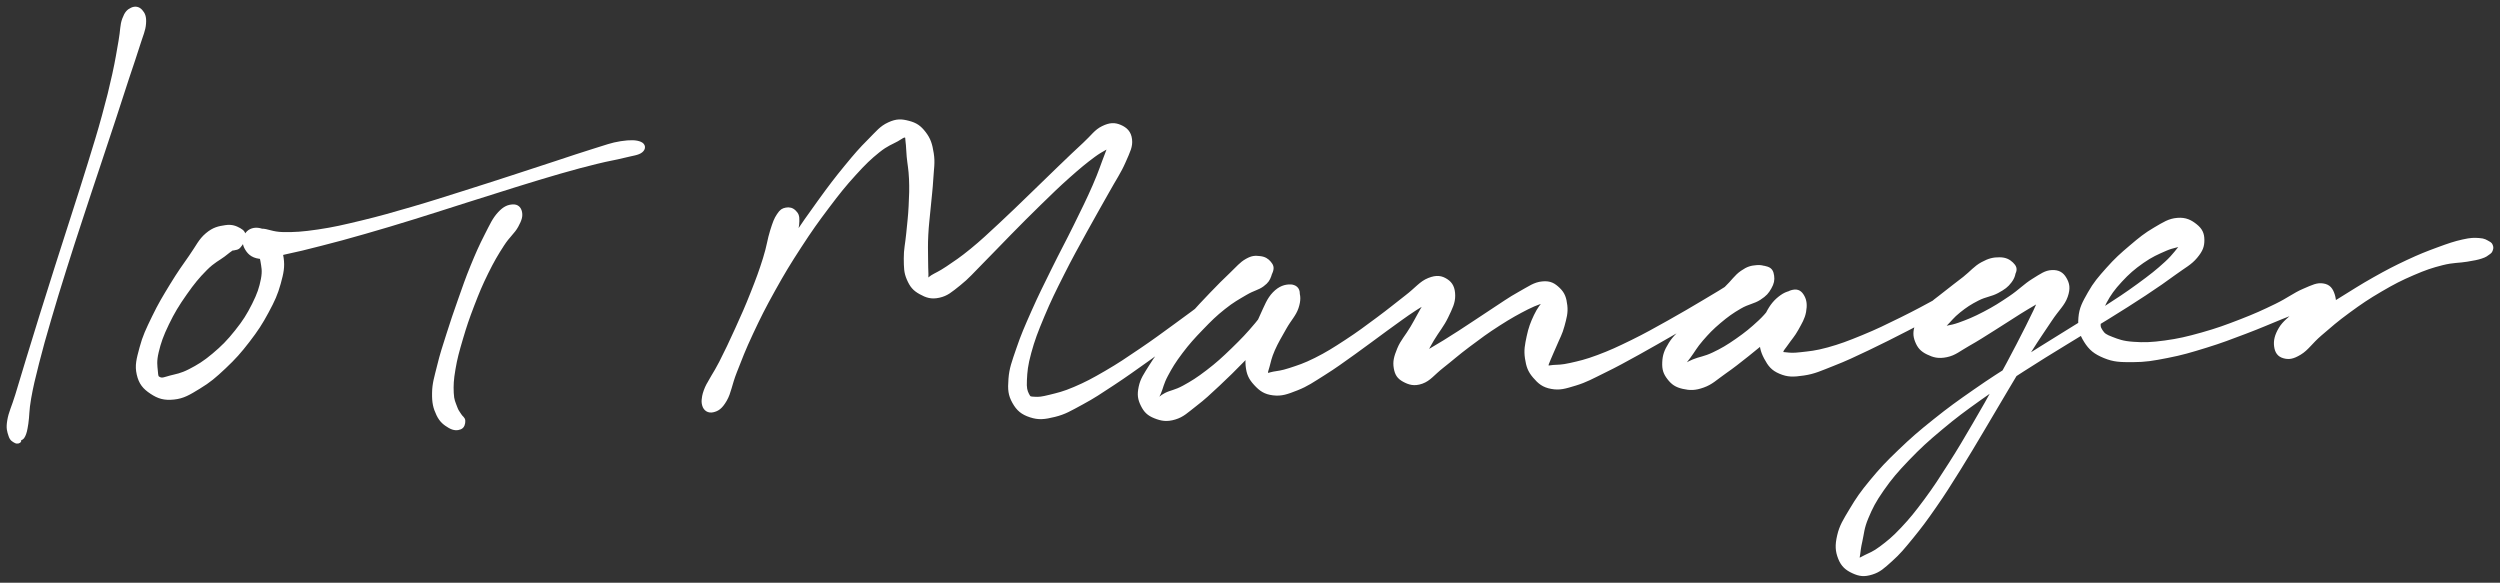 <svg xmlns="http://www.w3.org/2000/svg" id="canvas" viewBox="208.406 286.972 937.162 218.458"><rect x="208.406" y="286.972" width="937.162" height="218.458" fill="#333333" stroke="none"/><path d="M 257.75,290.31 C 256.43 290.93, 255.59 291.72, 254.71 294.12 C 253.83 296.52, 254.08 298.18, 253.34 302.32 C 252.59 306.46, 252.23 309.18, 250.99 314.80 C 249.74 320.42, 248.94 323.73, 247.10 330.42 C 245.27 337.10, 244.09 340.82, 241.81 348.23 C 239.54 355.64, 238.19 359.72, 235.72 367.47 C 233.25 375.22, 231.89 379.38, 229.47 386.98 C 227.05 394.58, 225.81 398.51, 223.64 405.49 C 221.46 412.46, 220.41 415.94, 218.60 421.86 C 216.80 427.78, 216.00 430.55, 214.60 435.10 C 213.21 439.64, 212.13 441.55, 211.63 444.57 C 211.12 447.60, 211.57 448.64, 212.08 450.24 C 212.58 451.84, 213.40 452.14, 214.15 452.57 C 214.90 453.00, 215.56 452.64, 215.81 452.40 C 216.06 452.16, 215.37 451.51, 215.40 451.36 C 215.42 451.20, 215.54 451.85, 215.94 451.63 C 216.35 451.41, 216.90 451.45, 217.42 450.27 C 217.94 449.08, 218.11 448.48, 218.54 445.69 C 218.97 442.90, 218.77 440.85, 219.58 436.31 C 220.39 431.76, 221.08 428.93, 222.59 422.97 C 224.10 417.02, 225.10 413.53, 227.14 406.54 C 229.18 399.55, 230.40 395.63, 232.78 388.03 C 235.16 380.43, 236.53 376.28, 239.06 368.55 C 241.58 360.82, 242.96 356.75, 245.41 349.38 C 247.85 342.00, 249.10 338.30, 251.28 331.68 C 253.46 325.06, 254.49 321.79, 256.30 316.26 C 258.12 310.73, 259.08 308.12, 260.34 304.04 C 261.61 299.95, 262.45 298.44, 262.65 295.83 C 262.85 293.23, 262.31 292.13, 261.33 291.02 C 260.35 289.92, 259.08 289.69, 257.75 290.31" style="stroke: white; fill: white;"/><path d="M 300.02,375.77 C 300.03 374.48, 299.64 373.70, 298.22 372.93 C 296.79 372.15, 295.37 371.50, 292.90 371.87 C 290.44 372.25, 288.51 372.58, 285.88 374.80 C 283.26 377.03, 282.42 379.23, 279.77 383.01 C 277.12 386.78, 275.42 389.15, 272.64 393.69 C 269.87 398.24, 268.18 401.01, 265.89 405.74 C 263.60 410.47, 262.34 413.04, 261.20 417.35 C 260.05 421.66, 259.39 423.94, 260.16 427.30 C 260.93 430.66, 262.38 432.36, 265.07 434.15 C 267.75 435.94, 269.98 436.64, 273.59 436.25 C 277.19 435.87, 279.27 434.55, 283.08 432.23 C 286.89 429.92, 288.95 428.17, 292.64 424.69 C 296.33 421.20, 298.34 418.96, 301.54 414.80 C 304.74 410.63, 306.33 408.18, 308.65 403.87 C 310.98 399.55, 312.03 397.25, 313.15 393.22 C 314.26 389.19, 314.70 387.02, 314.24 383.70 C 313.79 380.39, 312.57 378.78, 310.86 376.63 C 309.16 374.49, 307.71 373.40, 305.72 372.97 C 303.73 372.55, 301.96 373.14, 300.91 374.50 C 299.85 375.86, 299.50 377.96, 300.45 379.76 C 301.40 381.56, 302.68 383.08, 305.66 383.49 C 308.64 383.91, 310.73 382.80, 315.35 381.83 C 319.96 380.86, 322.75 380.18, 328.72 378.64 C 334.70 377.11, 338.19 376.18, 345.21 374.16 C 352.24 372.15, 356.28 370.92, 363.84 368.59 C 371.41 366.25, 375.50 364.88, 383.04 362.50 C 390.58 360.12, 394.52 358.84, 401.56 356.66 C 408.60 354.49, 412.17 353.36, 418.26 351.62 C 424.35 349.87, 427.22 349.13, 432.01 347.94 C 436.81 346.75, 438.86 346.52, 442.23 345.67 C 445.59 344.82, 447.60 344.70, 448.84 343.68 C 450.09 342.67, 449.98 341.24, 448.44 340.59 C 446.91 339.93, 444.71 339.85, 441.17 340.39 C 437.62 340.93, 435.54 341.81, 430.72 343.28 C 425.90 344.75, 423.12 345.76, 417.07 347.73 C 411.01 349.71, 407.47 350.89, 400.45 353.17 C 393.43 355.44, 389.51 356.73, 381.97 359.10 C 374.43 361.47, 370.34 362.82, 362.78 365.02 C 355.21 367.21, 351.16 368.39, 344.14 370.09 C 337.12 371.78, 333.59 372.61, 327.68 373.49 C 321.77 374.36, 318.87 374.53, 314.59 374.47 C 310.32 374.41, 308.67 373.11, 306.30 373.19 C 303.93 373.27, 303.59 373.92, 302.75 374.87 C 301.90 375.82, 302.04 376.96, 302.07 377.95 C 302.11 378.94, 302.32 379.18, 302.91 379.81 C 303.51 380.45, 304.32 380.12, 305.04 381.12 C 305.77 382.12, 306.20 382.71, 306.53 384.82 C 306.86 386.93, 307.33 388.41, 306.70 391.67 C 306.06 394.92, 305.31 397.21, 303.36 401.10 C 301.40 405.00, 299.90 407.40, 296.90 411.16 C 293.90 414.93, 291.86 416.98, 288.38 419.91 C 284.89 422.84, 282.68 424.15, 279.45 425.82 C 276.22 427.48, 274.47 427.64, 272.24 428.24 C 270.00 428.85, 269.29 429.26, 268.26 428.82 C 267.23 428.39, 267.25 428.05, 267.08 426.07 C 266.90 424.09, 266.56 422.46, 267.40 418.92 C 268.24 415.37, 269.17 412.70, 271.28 408.35 C 273.39 403.99, 275.07 401.25, 277.94 397.15 C 280.81 393.05, 282.73 390.73, 285.61 387.84 C 288.48 384.96, 290.40 384.19, 292.31 382.74 C 294.23 381.28, 294.42 381.03, 295.20 380.55 C 295.98 380.06, 295.62 380.55, 296.22 380.31 C 296.82 380.08, 297.42 380.30, 298.18 379.39 C 298.94 378.48, 300.02 377.06, 300.02 375.77" style="stroke: white; fill: white;"/><path d="M 400.68,364.10 C 399.05 364.18, 397.50 364.67, 395.47 366.89 C 393.44 369.10, 392.55 371.21, 390.51 375.18 C 388.48 379.14, 387.28 381.84, 385.28 386.71 C 383.29 391.57, 382.35 394.39, 380.54 399.50 C 378.74 404.62, 377.80 407.36, 376.24 412.28 C 374.68 417.20, 373.83 419.70, 372.76 424.11 C 371.68 428.51, 370.92 430.67, 370.87 434.33 C 370.81 437.99, 371.28 439.87, 372.48 442.40 C 373.68 444.92, 375.15 445.94, 376.85 446.95 C 378.55 447.95, 379.89 447.88, 380.98 447.44 C 382.08 446.99, 382.36 445.72, 382.33 444.72 C 382.30 443.72, 381.46 443.47, 380.84 442.43 C 380.23 441.39, 379.82 441.15, 379.26 439.52 C 378.69 437.88, 378.12 437.10, 378.00 434.26 C 377.88 431.42, 377.95 429.41, 378.65 425.33 C 379.34 421.26, 380.06 418.67, 381.47 413.89 C 382.88 409.10, 383.82 406.34, 385.71 401.41 C 387.61 396.48, 388.72 393.78, 390.95 389.26 C 393.18 384.74, 394.61 382.33, 396.87 378.83 C 399.12 375.33, 400.87 374.22, 402.22 371.76 C 403.57 369.29, 403.90 368.02, 403.60 366.49 C 403.29 364.96, 402.30 364.02, 400.68 364.10" style="stroke: white; fill: white;"/><path d="M 503.04,365.29 C 501.80 365.55, 501.19 365.86, 500.10 367.51 C 499.01 369.15, 498.62 370.24, 497.58 373.52 C 496.54 376.80, 496.37 379.24, 494.90 383.90 C 493.44 388.56, 492.35 391.52, 490.25 396.81 C 488.16 402.11, 486.78 405.17, 484.42 410.37 C 482.06 415.58, 480.69 418.43, 478.46 422.84 C 476.22 427.24, 474.52 429.21, 473.25 432.41 C 471.98 435.62, 471.63 437.14, 472.12 438.86 C 472.60 440.59, 474.03 441.41, 475.68 441.03 C 477.34 440.65, 478.68 439.91, 480.38 436.98 C 482.07 434.04, 482.19 431.35, 484.16 426.34 C 486.12 421.33, 487.35 418.05, 490.22 411.93 C 493.09 405.80, 494.88 402.22, 498.50 395.72 C 502.12 389.22, 504.28 385.65, 508.33 379.43 C 512.38 373.20, 514.67 370.00, 518.75 364.58 C 522.84 359.16, 524.96 356.51, 528.76 352.33 C 532.55 348.15, 534.55 346.25, 537.73 343.69 C 540.92 341.13, 542.69 340.65, 544.69 339.52 C 546.68 338.40, 546.97 337.92, 547.71 338.07 C 548.44 338.21, 548.17 338.73, 548.38 340.24 C 548.60 341.76, 548.54 342.90, 548.79 345.66 C 549.05 348.43, 549.51 350.35, 549.66 354.05 C 549.81 357.76, 549.73 360.10, 549.52 364.18 C 549.32 368.27, 548.99 370.54, 548.62 374.48 C 548.26 378.41, 547.66 380.43, 547.70 383.86 C 547.74 387.29, 547.70 389.05, 548.83 391.63 C 549.96 394.22, 551.03 395.50, 553.35 396.79 C 555.67 398.08, 557.49 398.74, 560.43 398.09 C 563.38 397.44, 564.81 396.13, 568.06 393.54 C 571.32 390.96, 572.93 388.94, 576.71 385.16 C 580.49 381.38, 582.68 378.97, 586.97 374.63 C 591.26 370.29, 593.74 367.74, 598.15 363.46 C 602.55 359.18, 604.93 356.83, 609.00 353.21 C 613.07 349.60, 615.16 347.87, 618.49 345.40 C 621.82 342.94, 623.78 342.43, 625.64 340.89 C 627.50 339.35, 627.75 338.23, 627.77 337.69 C 627.80 337.16, 626.71 336.80, 625.77 338.21 C 624.83 339.62, 624.55 341.08, 623.08 344.76 C 621.62 348.44, 620.82 351.23, 618.47 356.60 C 616.12 361.98, 614.41 365.37, 611.34 371.62 C 608.26 377.88, 606.27 381.45, 603.11 387.87 C 599.95 394.29, 598.19 397.75, 595.54 403.72 C 592.90 409.69, 591.59 412.67, 589.87 417.73 C 588.15 422.80, 587.24 425.03, 586.94 429.04 C 586.63 433.04, 586.82 434.99, 588.36 437.77 C 589.91 440.55, 591.60 441.94, 594.68 442.94 C 597.75 443.94, 599.87 443.73, 603.74 442.77 C 607.61 441.82, 609.61 440.54, 614.01 438.17 C 618.41 435.80, 620.83 434.15, 625.75 430.91 C 630.68 427.66, 633.45 425.63, 638.65 421.95 C 643.84 418.27, 646.68 416.11, 651.73 412.49 C 656.78 408.88, 659.41 406.95, 663.89 403.86 C 668.38 400.77, 670.57 399.26, 674.17 397.03 C 677.77 394.80, 679.72 394.38, 681.90 392.72 C 684.08 391.05, 684.58 390.18, 685.09 388.72 C 685.59 387.27, 685.29 386.47, 684.41 385.42 C 683.54 384.37, 682.46 383.66, 680.71 383.47 C 678.95 383.28, 677.84 383.23, 675.66 384.47 C 673.47 385.72, 672.43 387.15, 669.77 389.67 C 667.12 392.19, 665.46 393.84, 662.36 397.07 C 659.26 400.30, 657.49 402.19, 654.27 405.80 C 651.05 409.42, 649.18 411.47, 646.26 415.13 C 643.34 418.79, 641.77 420.72, 639.67 424.10 C 637.57 427.48, 636.38 429.08, 635.75 432.03 C 635.13 434.99, 635.42 436.62, 636.53 438.87 C 637.64 441.13, 638.86 442.33, 641.31 443.31 C 643.77 444.29, 645.75 444.67, 648.80 443.76 C 651.86 442.85, 653.30 441.28, 656.59 438.75 C 659.88 436.23, 661.67 434.50, 665.27 431.15 C 668.87 427.80, 670.88 425.76, 674.58 422.00 C 678.29 418.24, 680.32 416.03, 683.78 412.36 C 687.24 408.69, 689.61 406.73, 691.89 403.67 C 694.16 400.61, 695.12 398.98, 695.16 397.07 C 695.19 395.15, 693.91 394.13, 692.07 394.10 C 690.22 394.06, 688.12 394.64, 685.94 396.89 C 683.77 399.14, 682.89 401.70, 681.19 405.35 C 679.49 409.00, 678.52 411.41, 677.45 415.13 C 676.38 418.86, 675.54 420.80, 675.84 423.98 C 676.14 427.15, 676.97 428.86, 678.95 431.00 C 680.92 433.14, 682.57 434.31, 685.70 434.68 C 688.83 435.04, 690.80 434.33, 694.60 432.83 C 698.41 431.33, 700.42 429.86, 704.72 427.17 C 709.01 424.47, 711.44 422.66, 716.09 419.35 C 720.74 416.05, 723.39 413.95, 727.96 410.65 C 732.54 407.36, 735.07 405.42, 738.97 402.88 C 742.87 400.34, 745.33 399.60, 747.46 397.95 C 749.58 396.31, 749.75 395.17, 749.60 394.66 C 749.45 394.15, 748.13 394.13, 746.71 395.42 C 745.29 396.71, 744.30 398.26, 742.48 401.11 C 740.67 403.95, 739.58 406.33, 737.61 409.66 C 735.65 413.00, 733.89 414.74, 732.64 417.79 C 731.39 420.83, 730.98 422.53, 731.37 424.90 C 731.77 427.27, 732.61 428.55, 734.62 429.64 C 736.63 430.72, 738.53 431.36, 741.43 430.33 C 744.34 429.29, 745.63 427.21, 749.14 424.45 C 752.66 421.70, 754.78 419.73, 759.01 416.57 C 763.24 413.40, 765.88 411.43, 770.28 408.62 C 774.68 405.80, 777.40 404.31, 780.99 402.48 C 784.57 400.66, 786.42 400.38, 788.20 399.49 C 789.97 398.59, 790.00 397.94, 789.86 398.01 C 789.72 398.08, 788.69 398.39, 787.50 399.85 C 786.30 401.30, 785.15 402.63, 783.89 405.28 C 782.63 407.94, 781.86 409.93, 781.19 413.12 C 780.52 416.32, 780.11 418.25, 780.56 421.27 C 781.02 424.28, 781.59 426.00, 783.48 428.20 C 785.36 430.40, 786.89 431.71, 790.00 432.27 C 793.11 432.84, 795.03 432.23, 799.01 431.02 C 802.98 429.81, 805.15 428.53, 809.87 426.22 C 814.59 423.92, 817.32 422.38, 822.59 419.49 C 827.85 416.60, 830.83 414.80, 836.20 411.76 C 841.57 408.71, 844.50 406.97, 849.42 404.27 C 854.35 401.57, 856.85 400.16, 860.83 398.26 C 864.81 396.37, 866.99 396.23, 869.33 394.78 C 871.67 393.34, 872.16 392.39, 872.55 391.04 C 872.94 389.69, 872.42 388.89, 871.29 388.05 C 870.17 387.22, 868.92 386.69, 866.92 386.86 C 864.92 387.03, 863.63 387.29, 861.30 388.91 C 858.96 390.53, 857.95 392.38, 855.24 394.96 C 852.53 397.53, 850.66 398.98, 847.73 401.78 C 844.79 404.59, 843.24 406.21, 840.58 409.01 C 837.91 411.81, 836.12 413.00, 834.41 415.77 C 832.69 418.53, 832.13 420.22, 832.02 422.83 C 831.91 425.44, 832.42 426.93, 833.88 428.82 C 835.34 430.70, 836.70 431.67, 839.31 432.26 C 841.91 432.85, 843.80 432.89, 846.91 431.77 C 850.03 430.66, 851.54 429.03, 854.89 426.68 C 858.24 424.34, 860.09 422.85, 863.64 420.04 C 867.19 417.23, 869.18 415.51, 872.63 412.64 C 876.09 409.77, 878.55 408.29, 880.91 405.71 C 883.26 403.12, 884.19 401.55, 884.40 399.72 C 884.61 397.89, 883.60 396.89, 881.94 396.55 C 880.29 396.22, 878.36 396.46, 876.14 398.04 C 873.92 399.63, 872.37 401.44, 870.84 404.47 C 869.31 407.50, 868.62 409.84, 868.49 413.18 C 868.36 416.52, 868.74 418.48, 870.17 421.17 C 871.61 423.86, 872.79 425.41, 875.67 426.62 C 878.55 427.84, 880.58 427.84, 884.57 427.24 C 888.56 426.65, 890.79 425.54, 895.64 423.64 C 900.48 421.75, 903.29 420.39, 908.80 417.78 C 914.32 415.16, 917.50 413.49, 923.23 410.58 C 928.95 407.66, 932.11 405.91, 937.44 403.19 C 942.77 400.48, 945.52 399.01, 949.89 396.99 C 954.26 394.97, 956.55 394.62, 959.28 393.08 C 962.01 391.53, 962.86 390.72, 963.53 389.25 C 964.21 387.79, 963.78 386.82, 962.66 385.75 C 961.54 384.68, 960.19 383.92, 957.94 383.92 C 955.69 383.91, 954.06 384.26, 951.40 385.71 C 948.74 387.16, 947.45 388.94, 944.64 391.17 C 941.83 393.39, 940.14 394.56, 937.35 396.82 C 934.56 399.09, 932.78 400.10, 930.67 402.48 C 928.56 404.87, 927.57 406.27, 926.79 408.75 C 926.01 411.23, 925.94 412.75, 926.78 414.88 C 927.62 417.01, 928.70 418.29, 930.98 419.39 C 933.25 420.49, 935.07 421.01, 938.14 420.37 C 941.22 419.73, 942.82 418.19, 946.34 416.20 C 949.86 414.22, 951.89 412.87, 955.75 410.45 C 959.62 408.04, 961.83 406.54, 965.65 404.14 C 969.46 401.75, 971.97 400.49, 974.84 398.48 C 977.71 396.47, 979.09 395.45, 980.00 394.08 C 980.91 392.71, 980.31 391.60, 979.39 391.64 C 978.46 391.68, 977.04 391.91, 975.39 394.29 C 973.74 396.67, 973.26 399.15, 971.13 403.53 C 969.01 407.91, 967.61 410.76, 964.78 416.20 C 961.95 421.63, 960.28 424.76, 957.00 430.71 C 953.71 436.66, 951.90 439.90, 948.36 445.94 C 944.83 451.98, 942.95 455.21, 939.32 460.90 C 935.69 466.59, 933.80 469.55, 930.22 474.40 C 926.63 479.24, 924.76 481.56, 921.40 485.13 C 918.05 488.69, 916.19 490.14, 913.44 492.21 C 910.69 494.29, 909.28 494.66, 907.65 495.50 C 906.01 496.35, 905.73 496.60, 905.25 496.43 C 904.77 496.26, 905.08 495.98, 905.24 494.63 C 905.41 493.29, 905.46 492.40, 906.07 489.69 C 906.69 486.98, 906.69 484.92, 908.31 481.08 C 909.92 477.24, 911.08 474.90, 914.15 470.51 C 917.23 466.12, 919.28 463.71, 923.67 459.13 C 928.07 454.55, 930.71 452.15, 936.12 447.62 C 941.54 443.08, 944.64 440.81, 950.76 436.44 C 956.88 432.08, 960.28 429.95, 966.73 425.79 C 973.17 421.63, 976.62 419.58, 982.99 415.65 C 989.36 411.72, 992.69 409.79, 998.59 406.13 C 1004.48 402.46, 1007.45 400.63, 1012.46 397.32 C 1017.47 394.01, 1019.82 392.36, 1023.65 389.56 C 1027.49 386.76, 1029.52 385.85, 1031.64 383.32 C 1033.76 380.78, 1034.26 379.26, 1034.25 376.88 C 1034.23 374.51, 1033.50 373.00, 1031.57 371.45 C 1029.65 369.90, 1027.71 368.88, 1024.62 369.14 C 1021.52 369.39, 1019.59 370.68, 1016.09 372.73 C 1012.59 374.78, 1010.63 376.38, 1007.10 379.38 C 1003.56 382.37, 1001.52 384.21, 998.41 387.70 C 995.30 391.19, 993.61 393.13, 991.53 396.81 C 989.46 400.48, 988.32 402.47, 988.03 406.09 C 987.74 409.70, 988.25 411.95, 990.09 414.88 C 991.94 417.81, 993.69 419.26, 997.26 420.73 C 1000.83 422.20, 1003.20 422.25, 1007.93 422.23 C 1012.65 422.22, 1015.41 421.74, 1020.88 420.67 C 1026.36 419.60, 1029.47 418.67, 1035.30 416.87 C 1041.14 415.07, 1044.39 413.80, 1050.05 411.66 C 1055.72 409.52, 1058.73 408.15, 1063.64 406.16 C 1068.55 404.17, 1071.28 403.24, 1074.60 401.70 C 1077.91 400.16, 1079.24 399.47, 1080.21 398.48 C 1081.18 397.48, 1080.59 396.79, 1079.46 396.74 C 1078.33 396.70, 1076.65 396.81, 1074.56 398.25 C 1072.47 399.69, 1071.31 401.57, 1069.02 403.95 C 1066.72 406.33, 1064.62 407.58, 1063.09 410.14 C 1061.57 412.71, 1061.12 414.67, 1061.39 416.79 C 1061.66 418.92, 1062.60 420.24, 1064.45 420.77 C 1066.30 421.31, 1067.87 421.16, 1070.64 419.47 C 1073.41 417.79, 1074.66 415.48, 1078.30 412.35 C 1081.95 409.21, 1084.35 407.09, 1088.87 403.79 C 1093.39 400.48, 1096.08 398.66, 1100.90 395.84 C 1105.73 393.01, 1108.38 391.66, 1113.00 389.67 C 1117.61 387.68, 1119.97 386.90, 1123.99 385.88 C 1128.01 384.87, 1130.19 385.09, 1133.11 384.59 C 1136.02 384.10, 1136.92 383.95, 1138.57 383.42 C 1140.22 382.89, 1140.60 382.47, 1141.35 381.94 C 1142.11 381.40, 1142.14 381.28, 1142.36 380.73 C 1142.57 380.17, 1142.66 379.75, 1142.44 379.17 C 1142.22 378.60, 1142.17 378.34, 1141.24 377.85 C 1140.32 377.36, 1139.72 376.83, 1137.80 376.71 C 1135.88 376.58, 1134.77 376.53, 1131.65 377.23 C 1128.54 377.92, 1126.38 378.66, 1122.22 380.19 C 1118.06 381.73, 1115.63 382.67, 1110.85 384.90 C 1106.08 387.14, 1103.38 388.54, 1098.35 391.37 C 1093.31 394.20, 1090.58 396.03, 1085.69 399.03 C 1080.80 402.04, 1078.03 403.77, 1073.90 406.41 C 1069.77 409.04, 1067.32 410.00, 1065.04 412.20 C 1062.76 414.41, 1062.38 415.87, 1062.48 417.44 C 1062.58 419.00, 1063.68 419.92, 1065.53 420.03 C 1067.38 420.14, 1069.36 419.71, 1071.73 417.98 C 1074.11 416.24, 1075.22 414.06, 1077.41 411.37 C 1079.60 408.67, 1081.53 407.26, 1082.68 404.49 C 1083.82 401.72, 1083.82 399.69, 1083.15 397.53 C 1082.47 395.38, 1081.53 394.09, 1079.29 393.73 C 1077.04 393.36, 1075.48 394.18, 1071.92 395.71 C 1068.37 397.23, 1066.23 399.08, 1061.51 401.37 C 1056.79 403.66, 1053.85 405.01, 1048.33 407.15 C 1042.80 409.29, 1039.56 410.48, 1033.89 412.08 C 1028.21 413.67, 1025.10 414.40, 1019.95 415.11 C 1014.80 415.81, 1012.11 415.88, 1008.13 415.60 C 1004.15 415.33, 1002.47 414.64, 1000.07 413.72 C 997.67 412.80, 997.05 412.38, 996.15 411.01 C 995.24 409.63, 995.23 409.02, 995.53 406.86 C 995.83 404.69, 996.07 403.12, 997.66 400.20 C 999.24 397.28, 1000.65 395.27, 1003.43 392.27 C 1006.22 389.26, 1008.24 387.50, 1011.58 385.16 C 1014.93 382.82, 1017.12 381.90, 1020.15 380.57 C 1023.18 379.23, 1024.83 379.34, 1026.72 378.48 C 1028.61 377.61, 1029.03 376.77, 1029.60 376.25 C 1030.16 375.72, 1030.19 375.38, 1029.56 375.87 C 1028.93 376.36, 1028.28 376.75, 1026.43 378.68 C 1024.58 380.60, 1023.61 382.46, 1020.32 385.48 C 1017.03 388.50, 1014.75 390.29, 1009.99 393.77 C 1005.23 397.25, 1002.31 399.12, 996.52 402.88 C 990.74 406.64, 987.42 408.59, 981.07 412.56 C 974.72 416.54, 971.27 418.59, 964.78 422.76 C 958.29 426.93, 954.86 429.05, 948.62 433.40 C 942.38 437.75, 939.21 440.00, 933.58 444.51 C 927.95 449.01, 925.21 451.37, 920.47 455.92 C 915.72 460.46, 913.50 462.82, 909.86 467.22 C 906.21 471.63, 904.67 473.86, 902.22 477.96 C 899.77 482.07, 898.44 484.08, 897.59 487.74 C 896.74 491.40, 896.88 493.54, 897.96 496.28 C 899.05 499.02, 900.60 500.30, 903.03 501.42 C 905.46 502.54, 907.24 502.78, 910.11 501.88 C 912.97 500.99, 914.36 499.65, 917.37 496.95 C 920.37 494.26, 921.87 492.41, 925.15 488.41 C 928.42 484.40, 930.22 481.99, 933.74 476.92 C 937.26 471.86, 939.13 468.85, 942.75 463.07 C 946.37 457.28, 948.24 454.04, 951.85 448.00 C 955.46 441.97, 957.29 438.73, 960.79 432.89 C 964.28 427.05, 966.05 423.99, 969.32 418.80 C 972.59 413.61, 974.38 411.09, 977.13 406.95 C 979.87 402.81, 981.94 401.22, 983.03 398.11 C 984.13 394.99, 983.68 393.24, 982.59 391.37 C 981.51 389.49, 980.02 388.60, 977.61 388.71 C 975.19 388.82, 973.67 389.98, 970.53 391.92 C 967.39 393.86, 965.58 395.93, 961.91 398.40 C 958.25 400.87, 956.05 402.28, 952.21 404.28 C 948.38 406.28, 946.12 407.20, 942.74 408.41 C 939.35 409.62, 937.47 409.47, 935.30 410.32 C 933.12 411.16, 932.62 411.96, 931.88 412.65 C 931.13 413.35, 931.20 413.79, 931.56 413.79 C 931.91 413.80, 932.45 413.65, 933.65 412.69 C 934.85 411.73, 935.70 410.78, 937.54 408.98 C 939.39 407.18, 940.41 405.65, 942.87 403.70 C 945.33 401.74, 946.98 400.65, 949.85 399.19 C 952.71 397.72, 954.77 397.70, 957.21 396.37 C 959.65 395.04, 960.78 394.22, 962.03 392.55 C 963.29 390.87, 963.61 389.45, 963.49 388.02 C 963.36 386.59, 962.92 385.66, 961.41 385.40 C 959.90 385.13, 958.74 385.35, 955.94 386.71 C 953.13 388.07, 951.51 389.75, 947.37 392.21 C 943.23 394.66, 940.49 396.16, 935.24 398.99 C 929.99 401.83, 926.83 403.58, 921.13 406.39 C 915.42 409.20, 912.21 410.79, 906.71 413.05 C 901.21 415.31, 898.28 416.41, 893.64 417.70 C 889.00 418.98, 886.67 419.12, 883.52 419.49 C 880.38 419.86, 879.34 419.69, 877.92 419.54 C 876.50 419.39, 876.34 419.52, 876.44 418.75 C 876.55 417.98, 877.30 417.37, 878.43 415.69 C 879.57 414.02, 880.80 412.74, 882.10 410.38 C 883.40 408.01, 884.49 406.31, 884.94 403.86 C 885.39 401.40, 885.21 399.64, 884.34 398.09 C 883.47 396.53, 882.44 395.74, 880.58 396.09 C 878.72 396.44, 877.54 397.55, 875.03 399.82 C 872.52 402.08, 871.16 404.49, 868.03 407.41 C 864.91 410.32, 862.90 411.95, 859.42 414.38 C 855.95 416.80, 853.90 417.99, 850.66 419.54 C 847.42 421.10, 845.52 421.18, 843.21 422.15 C 840.91 423.12, 840.18 423.72, 839.12 424.40 C 838.06 425.08, 837.96 425.53, 837.89 425.54 C 837.83 425.56, 838.02 425.45, 838.79 424.48 C 839.55 423.51, 840.21 422.73, 841.73 420.70 C 843.25 418.66, 844.12 416.92, 846.39 414.31 C 848.65 411.71, 850.17 410.10, 853.04 407.68 C 855.91 405.26, 857.73 403.97, 860.74 402.22 C 863.74 400.47, 865.80 400.40, 868.05 398.93 C 870.30 397.46, 870.99 396.59, 871.97 394.88 C 872.96 393.17, 873.19 391.88, 872.97 390.39 C 872.75 388.90, 872.35 387.92, 870.89 387.42 C 869.43 386.93, 868.26 386.74, 865.69 387.90 C 863.11 389.06, 861.76 390.81, 858.02 393.22 C 854.27 395.63, 851.80 397.09, 846.97 399.96 C 842.13 402.83, 839.20 404.58, 833.85 407.57 C 828.49 410.55, 825.48 412.28, 820.19 414.88 C 814.90 417.47, 812.05 418.79, 807.41 420.53 C 802.77 422.26, 800.34 422.79, 797.00 423.54 C 793.66 424.29, 792.41 424.15, 790.72 424.28 C 789.02 424.41, 788.82 424.74, 788.52 424.20 C 788.23 423.65, 788.64 423.15, 789.25 421.55 C 789.86 419.96, 790.54 418.70, 791.57 416.21 C 792.59 413.72, 793.62 412.05, 794.39 409.10 C 795.17 406.16, 795.76 404.25, 795.44 401.49 C 795.12 398.74, 794.56 397.03, 792.79 395.32 C 791.01 393.61, 789.52 392.66, 786.56 392.96 C 783.59 393.25, 781.85 394.65, 777.96 396.80 C 774.07 398.95, 771.62 400.78, 767.11 403.70 C 762.61 406.62, 759.90 408.54, 755.43 411.40 C 750.96 414.25, 748.45 415.85, 744.75 417.98 C 741.06 420.12, 738.91 420.49, 736.97 422.07 C 735.03 423.65, 735.05 425.03, 735.07 425.88 C 735.08 426.73, 735.89 427.05, 737.06 426.32 C 738.23 425.59, 739.24 424.65, 740.92 422.25 C 742.61 419.86, 743.50 417.65, 745.48 414.34 C 747.46 411.03, 749.25 409.04, 750.84 405.71 C 752.42 402.39, 753.44 400.47, 753.41 397.73 C 753.37 394.99, 752.56 393.24, 750.67 392.03 C 748.78 390.81, 746.99 390.45, 743.96 391.66 C 740.94 392.87, 739.39 395.14, 735.56 398.08 C 731.74 401.03, 729.36 403.03, 724.84 406.38 C 720.33 409.72, 717.64 411.76, 712.98 414.80 C 708.33 417.84, 705.77 419.45, 701.55 421.57 C 697.33 423.69, 695.05 424.37, 691.89 425.41 C 688.74 426.45, 687.47 426.46, 685.77 426.78 C 684.07 427.10, 683.79 427.52, 683.40 427.02 C 683.02 426.52, 683.36 426.06, 683.84 424.28 C 684.33 422.49, 684.57 420.97, 685.83 418.10 C 687.10 415.23, 688.40 413.09, 690.18 409.93 C 691.95 406.77, 693.78 405.06, 694.70 402.30 C 695.62 399.53, 695.48 397.69, 694.78 396.09 C 694.09 394.49, 692.95 393.70, 691.22 394.31 C 689.49 394.91, 688.52 396.29, 686.14 399.11 C 683.76 401.93, 682.45 404.65, 679.32 408.40 C 676.19 412.14, 674.13 414.30, 670.47 417.85 C 666.81 421.40, 664.69 423.32, 661.01 426.14 C 657.34 428.96, 655.25 430.25, 652.11 431.97 C 648.98 433.68, 647.32 433.72, 645.36 434.72 C 643.40 435.72, 643.03 436.49, 642.29 436.97 C 641.56 437.46, 641.51 437.69, 641.68 437.15 C 641.86 436.60, 642.33 436.13, 643.15 434.23 C 643.97 432.33, 644.14 430.68, 645.77 427.64 C 647.39 424.60, 648.63 422.53, 651.28 419.03 C 653.92 415.54, 655.78 413.49, 658.99 410.17 C 662.19 406.85, 663.99 405.06, 667.28 402.45 C 670.57 399.83, 672.52 398.80, 675.42 397.09 C 678.32 395.38, 679.96 395.26, 681.78 393.90 C 683.59 392.54, 683.94 391.77, 684.50 390.31 C 685.05 388.84, 685.00 387.66, 684.54 386.57 C 684.08 385.47, 683.60 384.85, 682.18 384.82 C 680.76 384.79, 679.72 384.92, 677.44 386.42 C 675.16 387.91, 674.07 389.60, 670.78 392.29 C 667.50 394.98, 665.37 396.59, 661.02 399.88 C 656.67 403.18, 654.05 405.13, 649.04 408.77 C 644.03 412.41, 641.18 414.55, 635.96 418.08 C 630.75 421.61, 627.92 423.54, 622.97 426.42 C 618.03 429.30, 615.45 430.66, 611.24 432.46 C 607.03 434.27, 604.92 434.70, 601.92 435.45 C 598.93 436.19, 597.91 436.31, 596.26 436.20 C 594.62 436.09, 594.39 436.24, 593.71 434.89 C 593.03 433.53, 592.70 432.56, 592.86 429.42 C 593.02 426.27, 593.18 423.96, 594.50 419.16 C 595.81 414.35, 596.98 411.29, 599.45 405.40 C 601.92 399.52, 603.64 396.05, 606.83 389.72 C 610.01 383.38, 612.03 379.84, 615.37 373.72 C 618.72 367.60, 620.66 364.35, 623.56 359.13 C 626.46 353.90, 628.15 351.59, 629.89 347.60 C 631.63 343.62, 632.58 341.89, 632.27 339.22 C 631.97 336.55, 630.47 335.17, 628.37 334.26 C 626.27 333.36, 624.48 333.37, 621.76 334.70 C 619.04 336.02, 617.98 337.93, 614.75 340.90 C 611.52 343.87, 609.61 345.73, 605.62 349.55 C 601.63 353.37, 599.26 355.74, 594.82 360.02 C 590.37 364.30, 587.84 366.83, 583.40 370.94 C 578.95 375.06, 576.57 377.35, 572.58 380.61 C 568.59 383.88, 566.41 385.28, 563.45 387.28 C 560.48 389.27, 559.25 389.66, 557.77 390.58 C 556.30 391.50, 556.43 392.05, 556.07 391.86 C 555.70 391.67, 555.99 391.24, 555.94 389.63 C 555.89 388.02, 555.82 386.72, 555.81 383.80 C 555.80 380.87, 555.69 378.83, 555.89 375.00 C 556.08 371.18, 556.42 368.87, 556.80 364.70 C 557.17 360.52, 557.53 358.18, 557.76 354.14 C 557.99 350.10, 558.49 347.95, 557.94 344.48 C 557.40 341.02, 556.80 339.15, 555.02 336.81 C 553.23 334.46, 551.70 333.45, 549.01 332.75 C 546.32 332.05, 544.54 331.93, 541.56 333.31 C 538.57 334.69, 537.33 336.43, 534.10 339.66 C 530.87 342.88, 529.11 344.92, 525.40 349.44 C 521.70 353.95, 519.64 356.65, 515.59 362.24 C 511.54 367.82, 509.26 371.05, 505.14 377.35 C 501.03 383.64, 498.84 387.23, 495.01 393.71 C 491.18 400.20, 489.33 403.79, 485.99 409.76 C 482.65 415.73, 480.97 418.84, 478.31 423.57 C 475.65 428.30, 473.85 430.26, 472.71 433.42 C 471.57 436.58, 471.93 437.99, 472.63 439.39 C 473.33 440.78, 474.76 441.21, 476.20 440.39 C 477.64 439.57, 478.36 438.34, 479.83 435.29 C 481.30 432.25, 481.68 429.71, 483.54 425.16 C 485.40 420.60, 486.79 417.75, 489.15 412.51 C 491.51 407.28, 492.94 404.23, 495.36 399.00 C 497.77 393.77, 499.08 390.88, 501.21 386.37 C 503.34 381.87, 504.72 379.78, 505.99 376.47 C 507.26 373.16, 507.50 371.89, 507.56 369.84 C 507.63 367.80, 507.21 367.15, 506.31 366.24 C 505.40 365.33, 504.28 365.04, 503.04 365.29" style="stroke: white; fill: white;"/></svg>